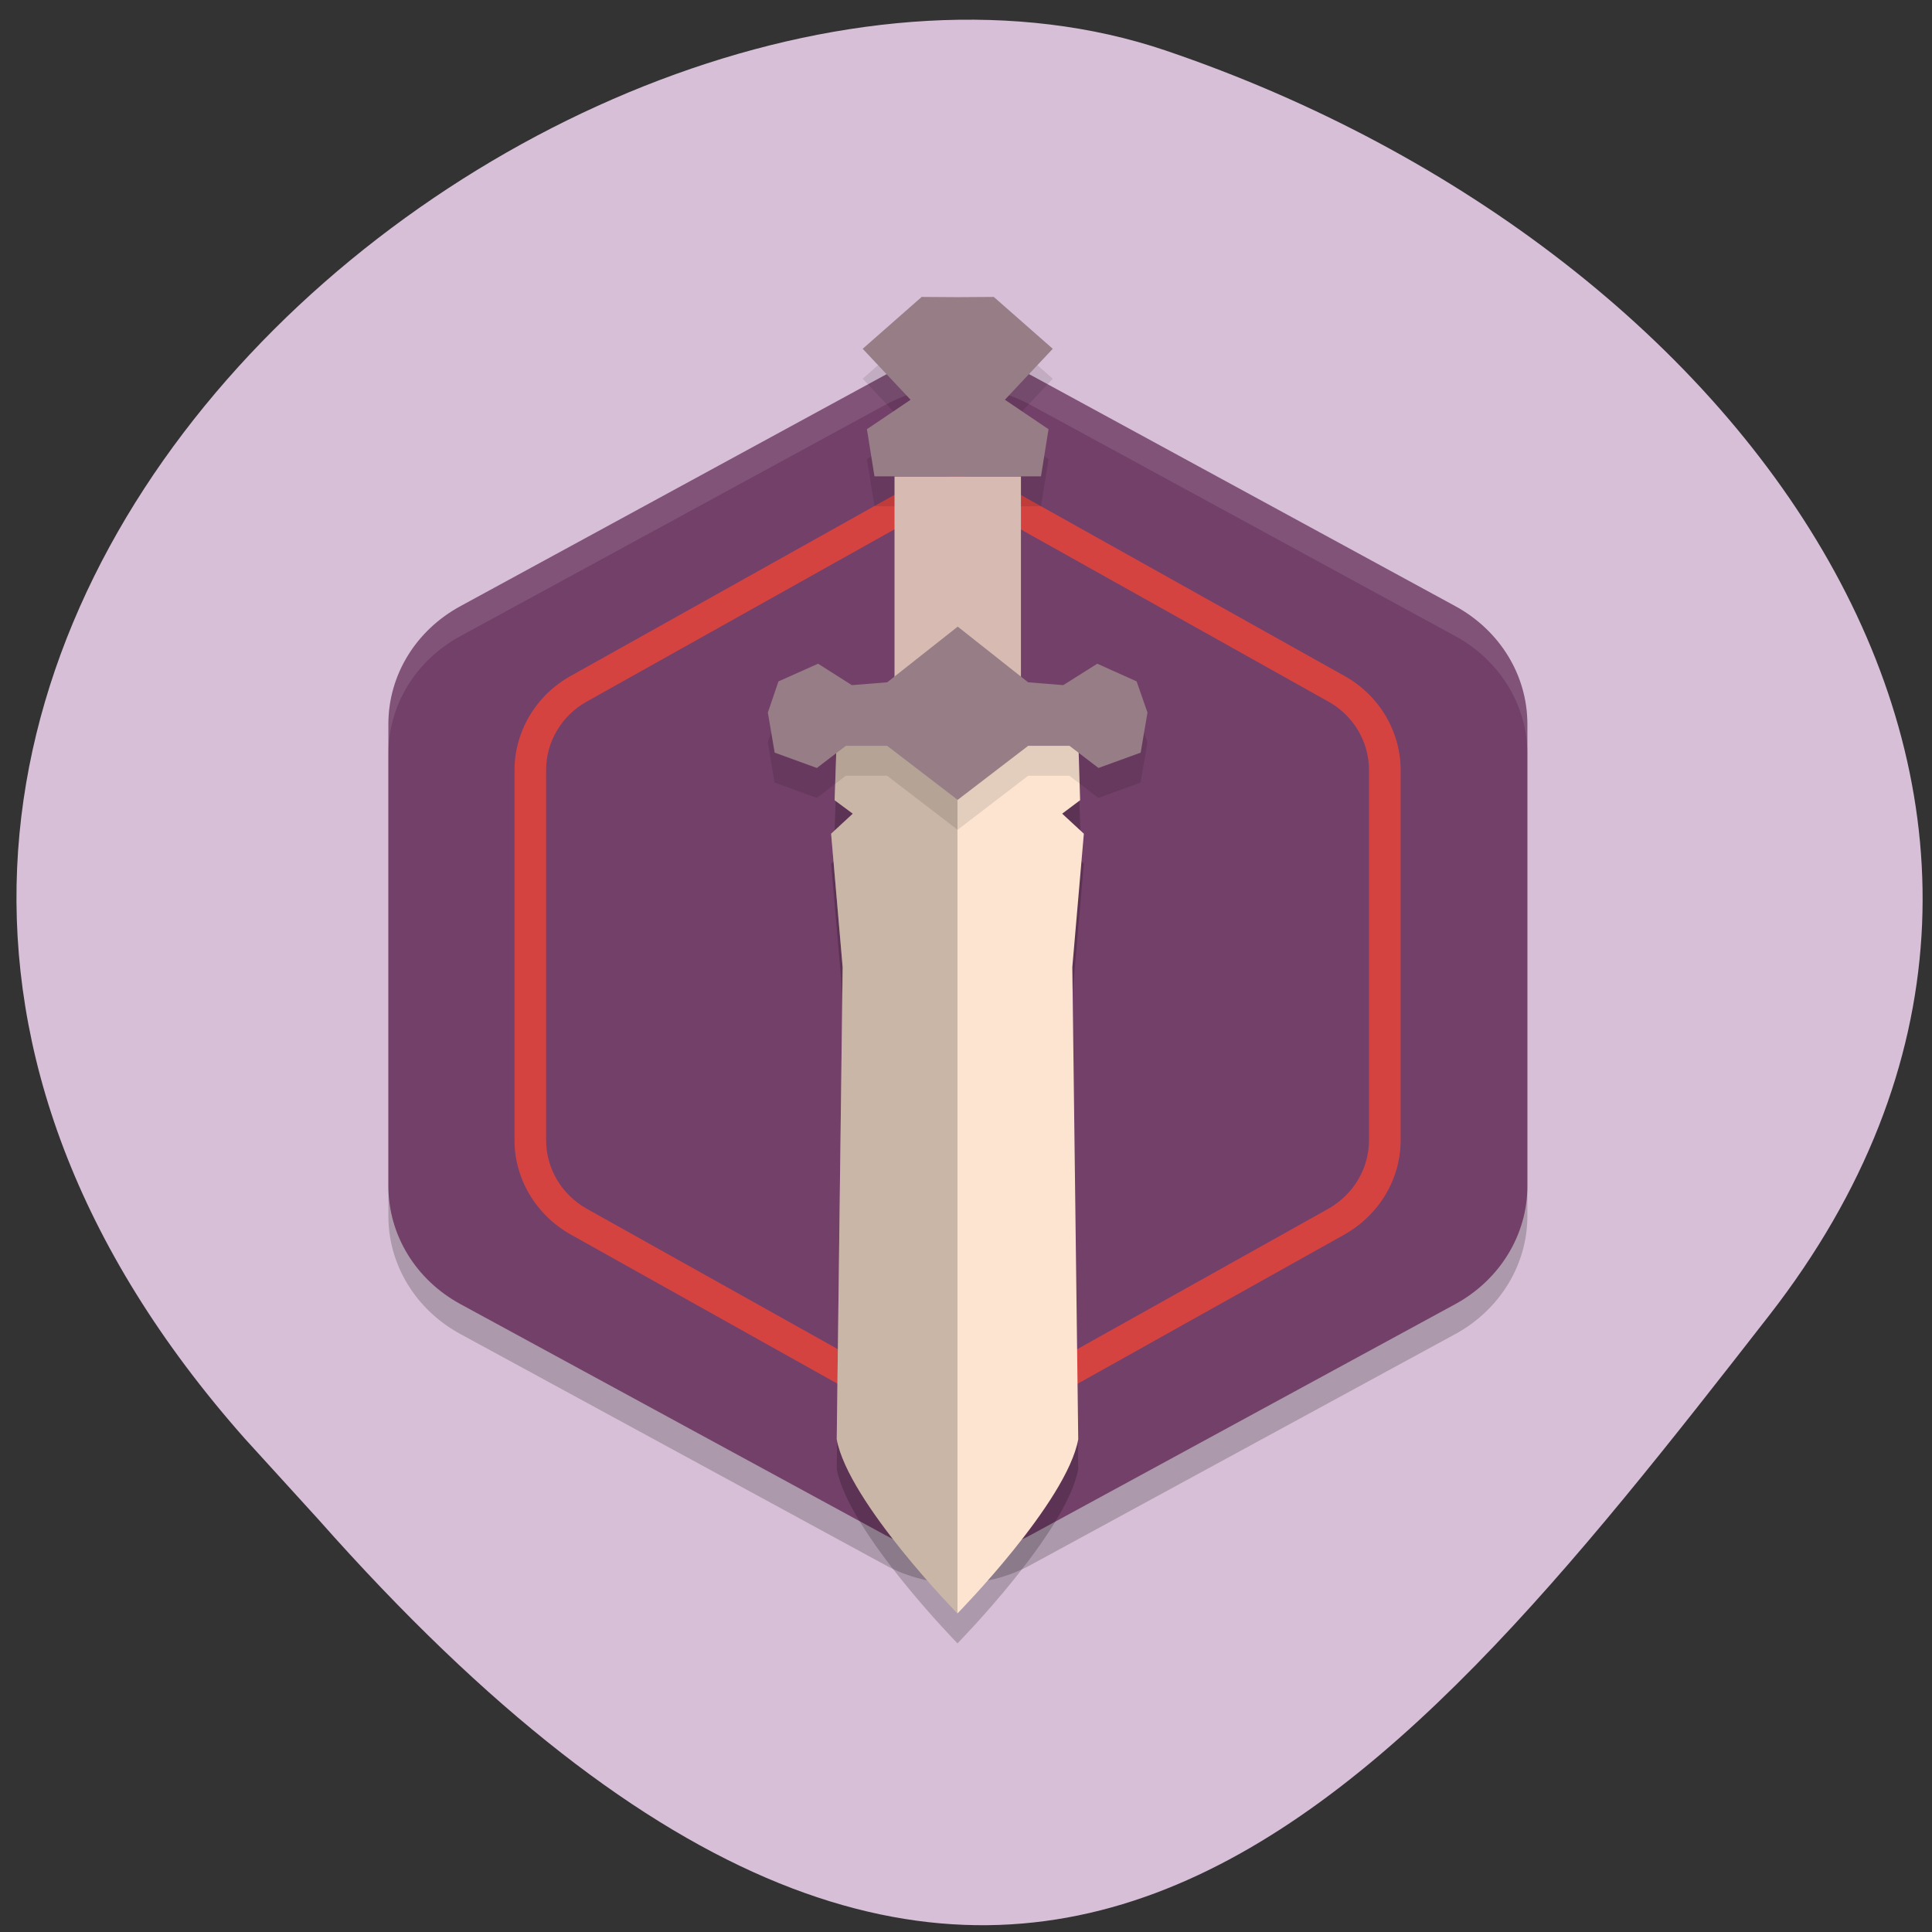 <svg xmlns="http://www.w3.org/2000/svg" viewBox="0 0 32 32"><rect x="0" y="0" width="32" height="32" fill="#333333" stroke="none"/><path d="m 4.055 23.828 c -11.316 -12.785 5.434 -26.316 15.25 -22.992 c 9.816 3.328 16.406 12.715 10 20.949 c -6.41 8.23 -12.711 16.17 -24.03 3.383" fill="#d7bfd7"/><path d="m 15.922 6.402 c -0.441 -0.008 -0.875 0.094 -1.254 0.301 l -7.04 3.832 c -0.742 0.402 -1.195 1.145 -1.195 1.949 v 7.66 c 0 0.805 0.453 1.551 1.195 1.953 l 7.04 3.828 c 0.738 0.402 1.652 0.402 2.395 0 l 7.04 -3.828 c 0.738 -0.402 1.195 -1.148 1.195 -1.953 v -7.66 c 0 -0.805 -0.457 -1.547 -1.195 -1.949 l -7.04 -3.832 c -0.348 -0.188 -0.742 -0.293 -1.141 -0.301" fill-opacity="0.2"/><path d="m 15.922 5.906 v 0.004 c -0.441 -0.012 -0.875 0.094 -1.254 0.297 l -7.04 3.832 c -0.742 0.402 -1.195 1.145 -1.195 1.953 v 7.656 c 0 0.805 0.453 1.551 1.195 1.953 l 7.04 3.828 c 0.738 0.402 1.652 0.402 2.395 0 l 7.04 -3.828 c 0.738 -0.402 1.195 -1.148 1.195 -1.953 v -7.656 c 0 -0.809 -0.457 -1.551 -1.195 -1.953 l -7.04 -3.832 c -0.348 -0.188 -0.742 -0.289 -1.141 -0.301" fill="#734069"/><path d="m 15.922 5.906 v 0.004 c -0.441 -0.012 -0.875 0.094 -1.254 0.297 l -7.04 3.832 c -0.742 0.402 -1.195 1.145 -1.195 1.953 v 0.492 c 0 -0.805 0.453 -1.547 1.195 -1.949 l 7.04 -3.832 c 0.379 -0.207 0.813 -0.309 1.254 -0.301 c 0.398 0.008 0.793 0.113 1.141 0.301 l 7.04 3.832 c 0.738 0.402 1.195 1.145 1.195 1.949 v -0.492 c 0 -0.809 -0.457 -1.551 -1.195 -1.953 l -7.04 -3.832 c -0.348 -0.188 -0.742 -0.289 -1.141 -0.301" fill="#fff" fill-opacity="0.102"/><path d="m 15.906 7.891 c -0.344 -0.008 -0.68 0.074 -0.977 0.242 l -5.477 3.063 c -0.574 0.32 -0.93 0.918 -0.93 1.563 v 6.125 c 0 0.645 0.355 1.238 0.93 1.563 l 5.477 3.063 c 0.578 0.32 1.285 0.32 1.863 0 l 5.477 -3.063 c 0.574 -0.324 0.93 -0.918 0.93 -1.563 v -6.125 c 0 -0.645 -0.355 -1.242 -0.93 -1.563 l -5.477 -3.063 c -0.27 -0.152 -0.574 -0.234 -0.887 -0.242 m -0.016 0.496 h 0.008 c 0.219 0.004 0.434 0.063 0.629 0.172 v -0.004 l 5.477 3.066 c 0.414 0.23 0.672 0.664 0.672 1.133 v 6.129 c 0 0.473 -0.258 0.902 -0.672 1.137 l -5.477 3.063 c -0.414 0.23 -0.918 0.23 -1.332 0 l -5.477 -3.063 c -0.414 -0.234 -0.672 -0.664 -0.672 -1.137 v -6.129 c 0 -0.469 0.258 -0.902 0.672 -1.133 l 5.477 -3.066 v 0.004 c 0.215 -0.121 0.453 -0.18 0.695 -0.172" fill="#ff4531" fill-opacity="0.702"/><path d="m 13.855 12.848 l -0.031 0.902 l 0.301 0.223 l -0.359 0.332 l 0.191 2.207 l -0.098 7.82 c 0.199 1.047 2 2.887 2 2.887 c 0 0 1.809 -1.84 2 -2.887 l -0.098 -7.82 l 0.191 -2.207 l -0.355 -0.332 l 0.297 -0.223 l -0.031 -0.902 h -2.01" fill-opacity="0.2"/><path d="m 13.855 12.352 l -0.031 0.902 l 0.301 0.223 l -0.359 0.332 l 0.191 2.211 l -0.098 7.82 c 0.195 1.043 2 2.883 2 2.883 c 0 0 1.809 -1.84 2 -2.883 l -0.098 -7.82 l 0.191 -2.211 l -0.359 -0.332 l 0.297 -0.223 l -0.027 -0.902 h -2.01" fill="#fde4d1"/><path d="m 13.855 12.352 l -0.031 0.902 l 0.301 0.223 l -0.359 0.332 l 0.191 2.211 l -0.098 7.82 c 0.195 1.043 2 2.883 2 2.883 v -14.371" fill-opacity="0.2"/><path d="m 15.266 5.41 l -0.977 0.863 l 0.793 0.844 l -0.723 0.488 l 0.125 0.781 h 2.758 l 0.125 -0.781 l -0.723 -0.488 l 0.793 -0.844 l -0.977 -0.863 l -0.598 0.004 m 0 5.457 l -1.168 0.926 l -0.586 0.047 l -0.559 -0.355 l -0.652 0.289 l -0.18 0.516 l 0.113 0.668 l 0.699 0.254 l 0.48 -0.367 h 0.684 l 1.168 0.895 l 1.168 -0.895 h 0.684 l 0.48 0.367 l 0.699 -0.254 l 0.113 -0.668 l -0.176 -0.516 l -0.656 -0.289 l -0.559 0.355 l -0.586 -0.047" fill-opacity="0.102"/><path d="m 14.816 7.891 v 3.469 h 2.094 v -3.469" fill="#d7bab2"/><g fill="#977d85"><path d="m 15.863 10.379 l -1.168 0.922 l -0.586 0.047 l -0.559 -0.355 l -0.656 0.293 l -0.176 0.516 l 0.113 0.664 l 0.699 0.254 l 0.48 -0.367 h 0.684 l 1.168 0.895 l 1.168 -0.895 h 0.684 l 0.48 0.367 l 0.699 -0.254 l 0.113 -0.664 l -0.18 -0.516 l -0.652 -0.293 l -0.563 0.355 l -0.582 -0.047"/><path d="m 15.266 4.918 l -0.977 0.859 l 0.793 0.844 l -0.723 0.488 l 0.125 0.781 h 2.758 l 0.125 -0.781 l -0.723 -0.488 l 0.793 -0.844 l -0.977 -0.859 l -0.598 0.004"/></g></svg>